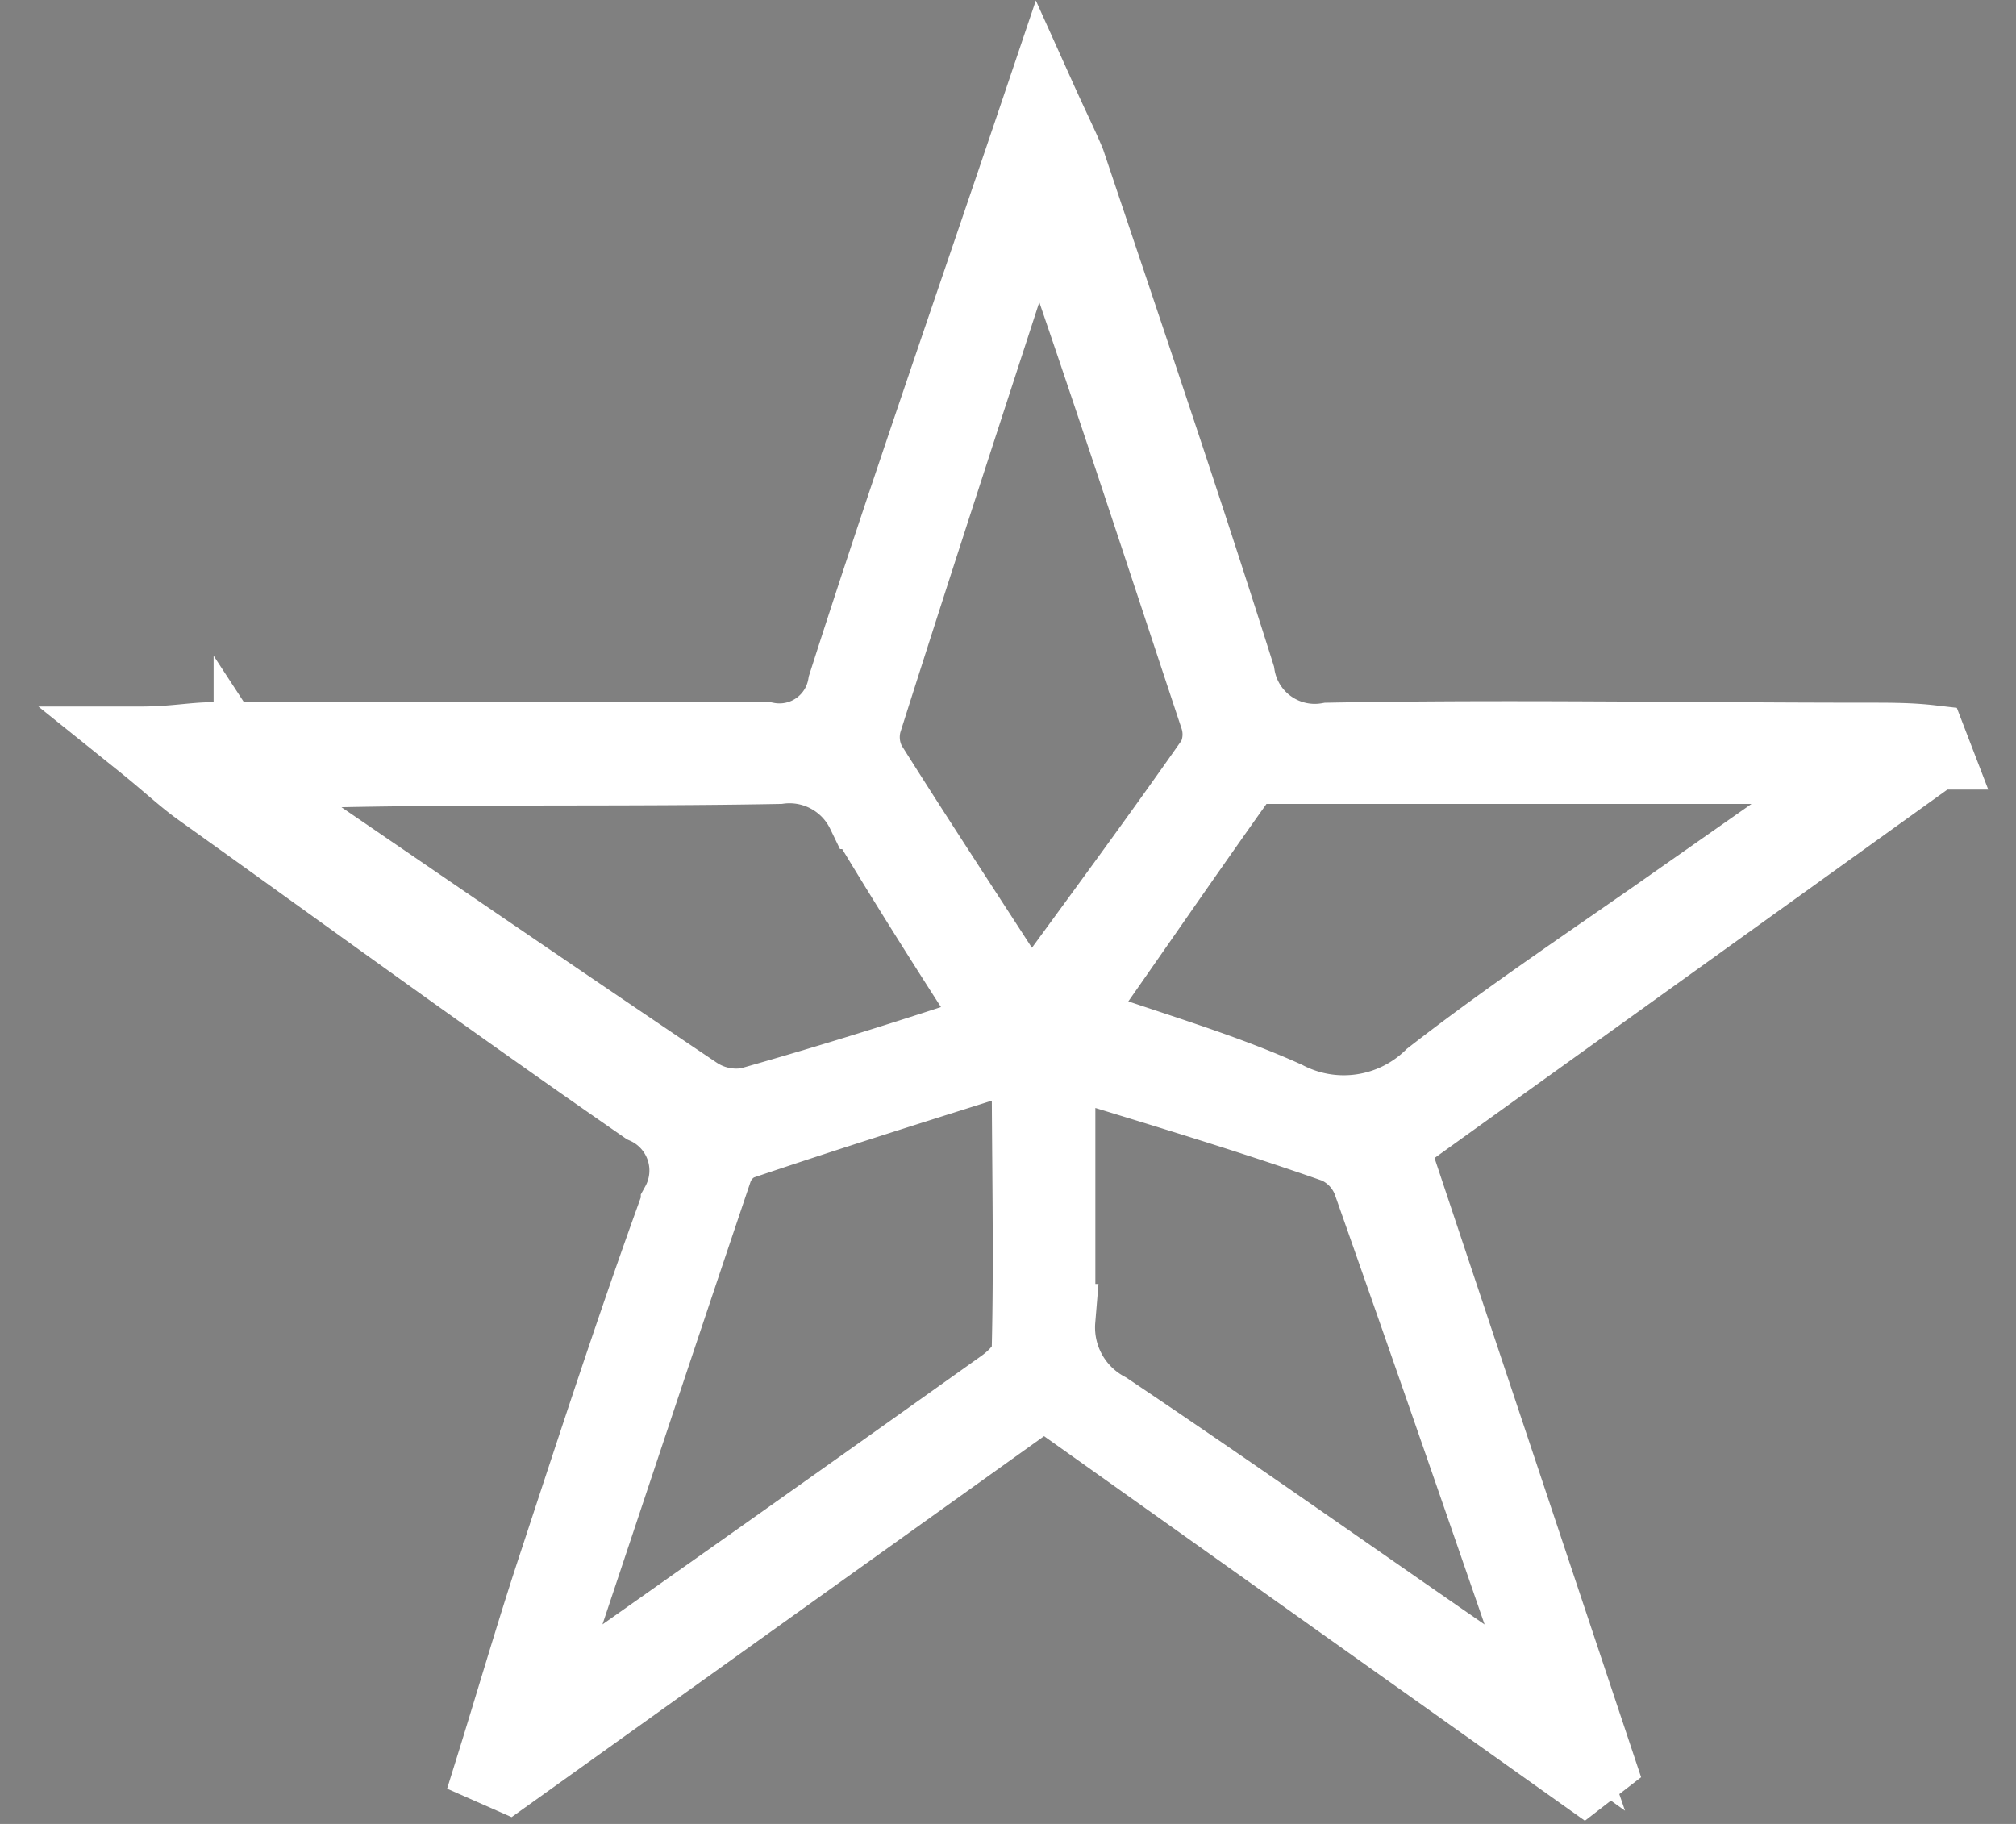<?xml version="1.0" ?>
<svg xmlns="http://www.w3.org/2000/svg" width="42" height="38" viewBox="0 0 42 38">
  <rect x="0" y="0" width="42" height="38" fill="#808080" stroke="none"/>
  <path d="M40.33 15.7L29 23.84l4.31 12.92L33 37l-11.25-8-11.18 8-0.34-0.15c0.43-1.38 0.83 -2.76 1.28-4.13 0.84 -2.55 1.67-5.11 2.59-7.64a1.43 1.43 0 0 0-0.67-2c-3.12-2.16-6.19-4.4-9.28-6.61-0.35-0.25-0.66-0.55-1.22-1 0.68 0 1.09-0.09 1.5-0.09h11.55a1.36 1.36 0 0 0 1.6-1.11c1.28-4 2.66-7.94 4.1-12.21 0.27 0.6 0.47 1 0.6 1.32 1.19 3.55 2.4 7.1 3.53 10.68a1.6 1.6 0 0 0 1.86 1.33c3.76-0.07 7.52 0 11.28 0 0.43 0 0.85 0 1.28 0.05 l0.1 0.26 zm-29.1 19.73c0.21 0 0.32 0.06 0.37 0 3.1-2.18 6.193-4.37 9.28-6.57 0.24 -0.17 0.53 -0.46 0.53 -0.71 0.05 -2 0-4 0-6.24-2.19 0.69 -4.11 1.29-6 1.93a0.94 0.94 0 0 0-0.49 0.56 c-1.24 3.67-2.45 7.33-3.69 11.03zm27.25-19.16l-0.09-0.27h-12a0.76 0.76 0 0 0-0.57 0.25 c-1.16 1.63-2.29 3.28-3.5 5 1.68 0.59 3.13 1 4.48 1.61 0.99 0.515 2.2 0.338 3-0.44 1.67-1.3 3.44-2.47 5.17-3.69l3.51-2.46zm-16.41 5.8v5.43a1.91 1.91 0 0 0 1 1.84c2.64 1.77 5.24 3.61 7.85 5.41 0.37 0.26 0.76 0.5 1.46 1-1.38-4-2.61-7.56-3.87-11.13a1.29 1.29 0 0 0-0.69-0.72c-1.88-0.66-3.73-1.21-5.75-1.83zm-0.44-18.13c-1.3 4-2.46 7.54-3.59 11.1a1.16 1.16 0 0 0 0.09 0.86 c1.05 1.67 2.14 3.32 3.33 5.17 1.35-1.85 2.6-3.54 3.81-5.27 0.13 -0.265 0.152 -0.57 0.06 -0.85-1.18-3.55-2.33-7.1-3.7-11.01zM5.2 16.18c0.17 0.26 0.22 0.39 0.31 0.45 3 2.05 6 4.11 9 6.13 0.32 0.216 0.71 0.298 1.09 0.23 1.69-0.48 3.36-1 5.16-1.6-1-1.54-1.92-3-2.79-4.45a1.69 1.69 0 0 0-1.74-0.94c-3.22 0.06 -6.45 0-9.67 0.08 -0.41 0.01 -0.82 0.06 -1.36 0.1 z" fill="#000" stroke-width="1.5" stroke="#FFF"/>
</svg>
